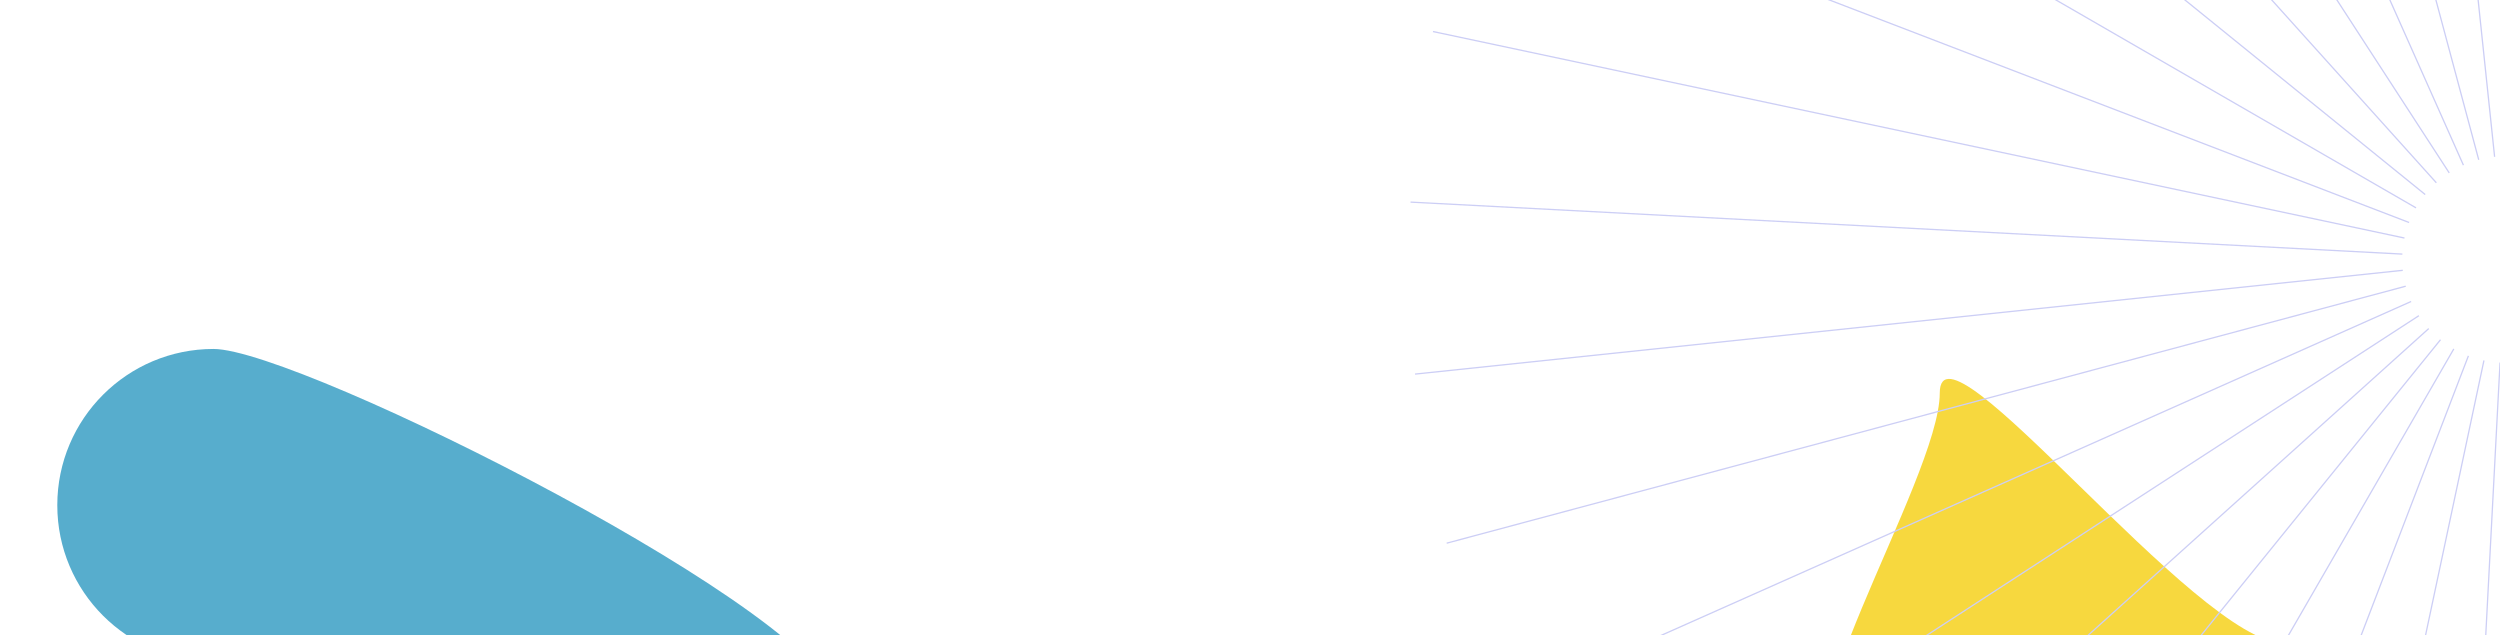 <svg width="1920" height="488" viewBox="0 0 1920 488" fill="none" xmlns="http://www.w3.org/2000/svg">
<g clip-path="url(#clip0_1440_6463)">
<rect width="1920" height="488" fill="white"/>
<g filter="url(#filter0_f_1440_6463)">
<path d="M2058.73 672.376C2058.73 738.65 1486.5 581.376 1420.23 581.376C1353.95 581.376 1489.73 368.15 1489.73 301.876C1489.73 235.602 1687.45 493.876 1753.73 493.876C1820 493.876 2058.73 606.102 2058.73 672.376Z" fill="#F7D83E"/>
</g>
<g clip-path="url(#clip1_1440_6463)">
<mask id="mask0_1440_6463" style="mask-type:luminance" maskUnits="userSpaceOnUse" x="892" y="-832" width="2064" height="2063">
<path d="M2955.46 794.691L2519.58 -832L892.894 -396.129L1328.76 1230.56L2955.46 794.691Z" fill="white"/>
</mask>
<g mask="url(#mask0_1440_6463)">
<path d="M1983.1 146.249L2549.94 -364.145" stroke="#CCCEF5" stroke-miterlimit="10"/>
<path d="M1974.06 137.693L2454.07 -455.1" stroke="#CCCEF5" stroke-miterlimit="10"/>
<path d="M1963.82 130.617L2345.2 -529.954" stroke="#CCCEF5" stroke-miterlimit="10"/>
<path d="M1952.57 125.288L2225.93 -586.817" stroke="#CCCEF5" stroke-miterlimit="10"/>
<path d="M1940.64 121.738L2099.23 -624.361" stroke="#CCCEF5" stroke-miterlimit="10"/>
<path d="M1928.31 120.131L1968.23 -641.593" stroke="#CCCEF5" stroke-miterlimit="10"/>
<path d="M1915.86 120.434L1836.15 -638.137" stroke="#CCCEF5" stroke-miterlimit="10"/>
<path d="M1903.66 122.706L1706.24 -614.065" stroke="#CCCEF5" stroke-miterlimit="10"/>
<path d="M1891.91 126.851L1581.7 -569.956" stroke="#CCCEF5" stroke-miterlimit="10"/>
<path d="M1881.01 132.805L1465.58 -506.908" stroke="#CCCEF5" stroke-miterlimit="10"/>
<path d="M1871.11 140.37L1360.75 -426.485" stroke="#CCCEF5" stroke-miterlimit="10"/>
<path d="M1862.55 149.409L1269.79 -330.619" stroke="#CCCEF5" stroke-miterlimit="10"/>
<path d="M1855.51 159.638L1194.94 -221.743" stroke="#CCCEF5" stroke-miterlimit="10"/>
<path d="M1850.18 170.886L1138.04 -102.469" stroke="#CCCEF5" stroke-miterlimit="10"/>
<path d="M1846.63 182.814L1100.53 24.223" stroke="#CCCEF5" stroke-miterlimit="10"/>
<path d="M1845.02 195.141L1083.3 155.222" stroke="#CCCEF5" stroke-miterlimit="10"/>
<path d="M1845.33 207.594L1086.76 287.304" stroke="#CCCEF5" stroke-miterlimit="10"/>
<path d="M1847.6 219.799L1110.83 417.216" stroke="#CCCEF5" stroke-miterlimit="10"/>
<path d="M1851.74 231.542L1154.94 541.759" stroke="#CCCEF5" stroke-miterlimit="10"/>
<path d="M1857.7 242.441L1217.99 657.874" stroke="#CCCEF5" stroke-miterlimit="10"/>
<path d="M1865.26 252.35L1298.41 762.707" stroke="#CCCEF5" stroke-miterlimit="10"/>
<path d="M1874.3 260.906L1394.24 853.672" stroke="#CCCEF5" stroke-miterlimit="10"/>
<path d="M1884.53 267.945L1503.15 928.516" stroke="#CCCEF5" stroke-miterlimit="10"/>
<path d="M1895.74 273.284L1622.42 985.415" stroke="#CCCEF5" stroke-miterlimit="10"/>
<path d="M1907.67 276.834L1749.12 1022.92" stroke="#CCCEF5" stroke-miterlimit="10"/>
<path d="M1920.03 278.431L1880.12 1040.15" stroke="#CCCEF5" stroke-miterlimit="10"/>
<path d="M1932.45 278.138L2012.2 1036.7" stroke="#CCCEF5" stroke-miterlimit="10"/>
</g>
</g>
<g filter="url(#filter1_f_1440_6463)">
<path d="M642.5 541.5C642.5 607.774 230.274 508 164 508C97.726 508 44 454.274 44 388C44 321.726 97.726 268 164 268C230.274 268 642.5 475.226 642.5 541.5Z" fill="#57ADCD"/>
</g>
</g>
<defs>
<filter id="filter0_f_1440_6463" x="902" y="-209" width="1656.73" height="1397.67" filterUnits="userSpaceOnUse" color-interpolation-filters="sRGB">
<feFlood flood-opacity="0" result="BackgroundImageFix"/>
<feBlend mode="normal" in="SourceGraphic" in2="BackgroundImageFix" result="shape"/>
<feGaussianBlur stdDeviation="250" result="effect1_foregroundBlur_1440_6463"/>
</filter>
<filter id="filter1_f_1440_6463" x="-356" y="-132" width="1398.5" height="1096.23" filterUnits="userSpaceOnUse" color-interpolation-filters="sRGB">
<feFlood flood-opacity="0" result="BackgroundImageFix"/>
<feBlend mode="normal" in="SourceGraphic" in2="BackgroundImageFix" result="shape"/>
<feGaussianBlur stdDeviation="200" result="effect1_foregroundBlur_1440_6463"/>
</filter>
<clipPath id="clip0_1440_6463">
<rect width="1920" height="488" fill="white"/>
</clipPath>
<clipPath id="clip1_1440_6463">
<rect width="1685" height="1685" fill="white" transform="translate(2519.58 -832) rotate(75)"/>
</clipPath>
</defs>
</svg>
